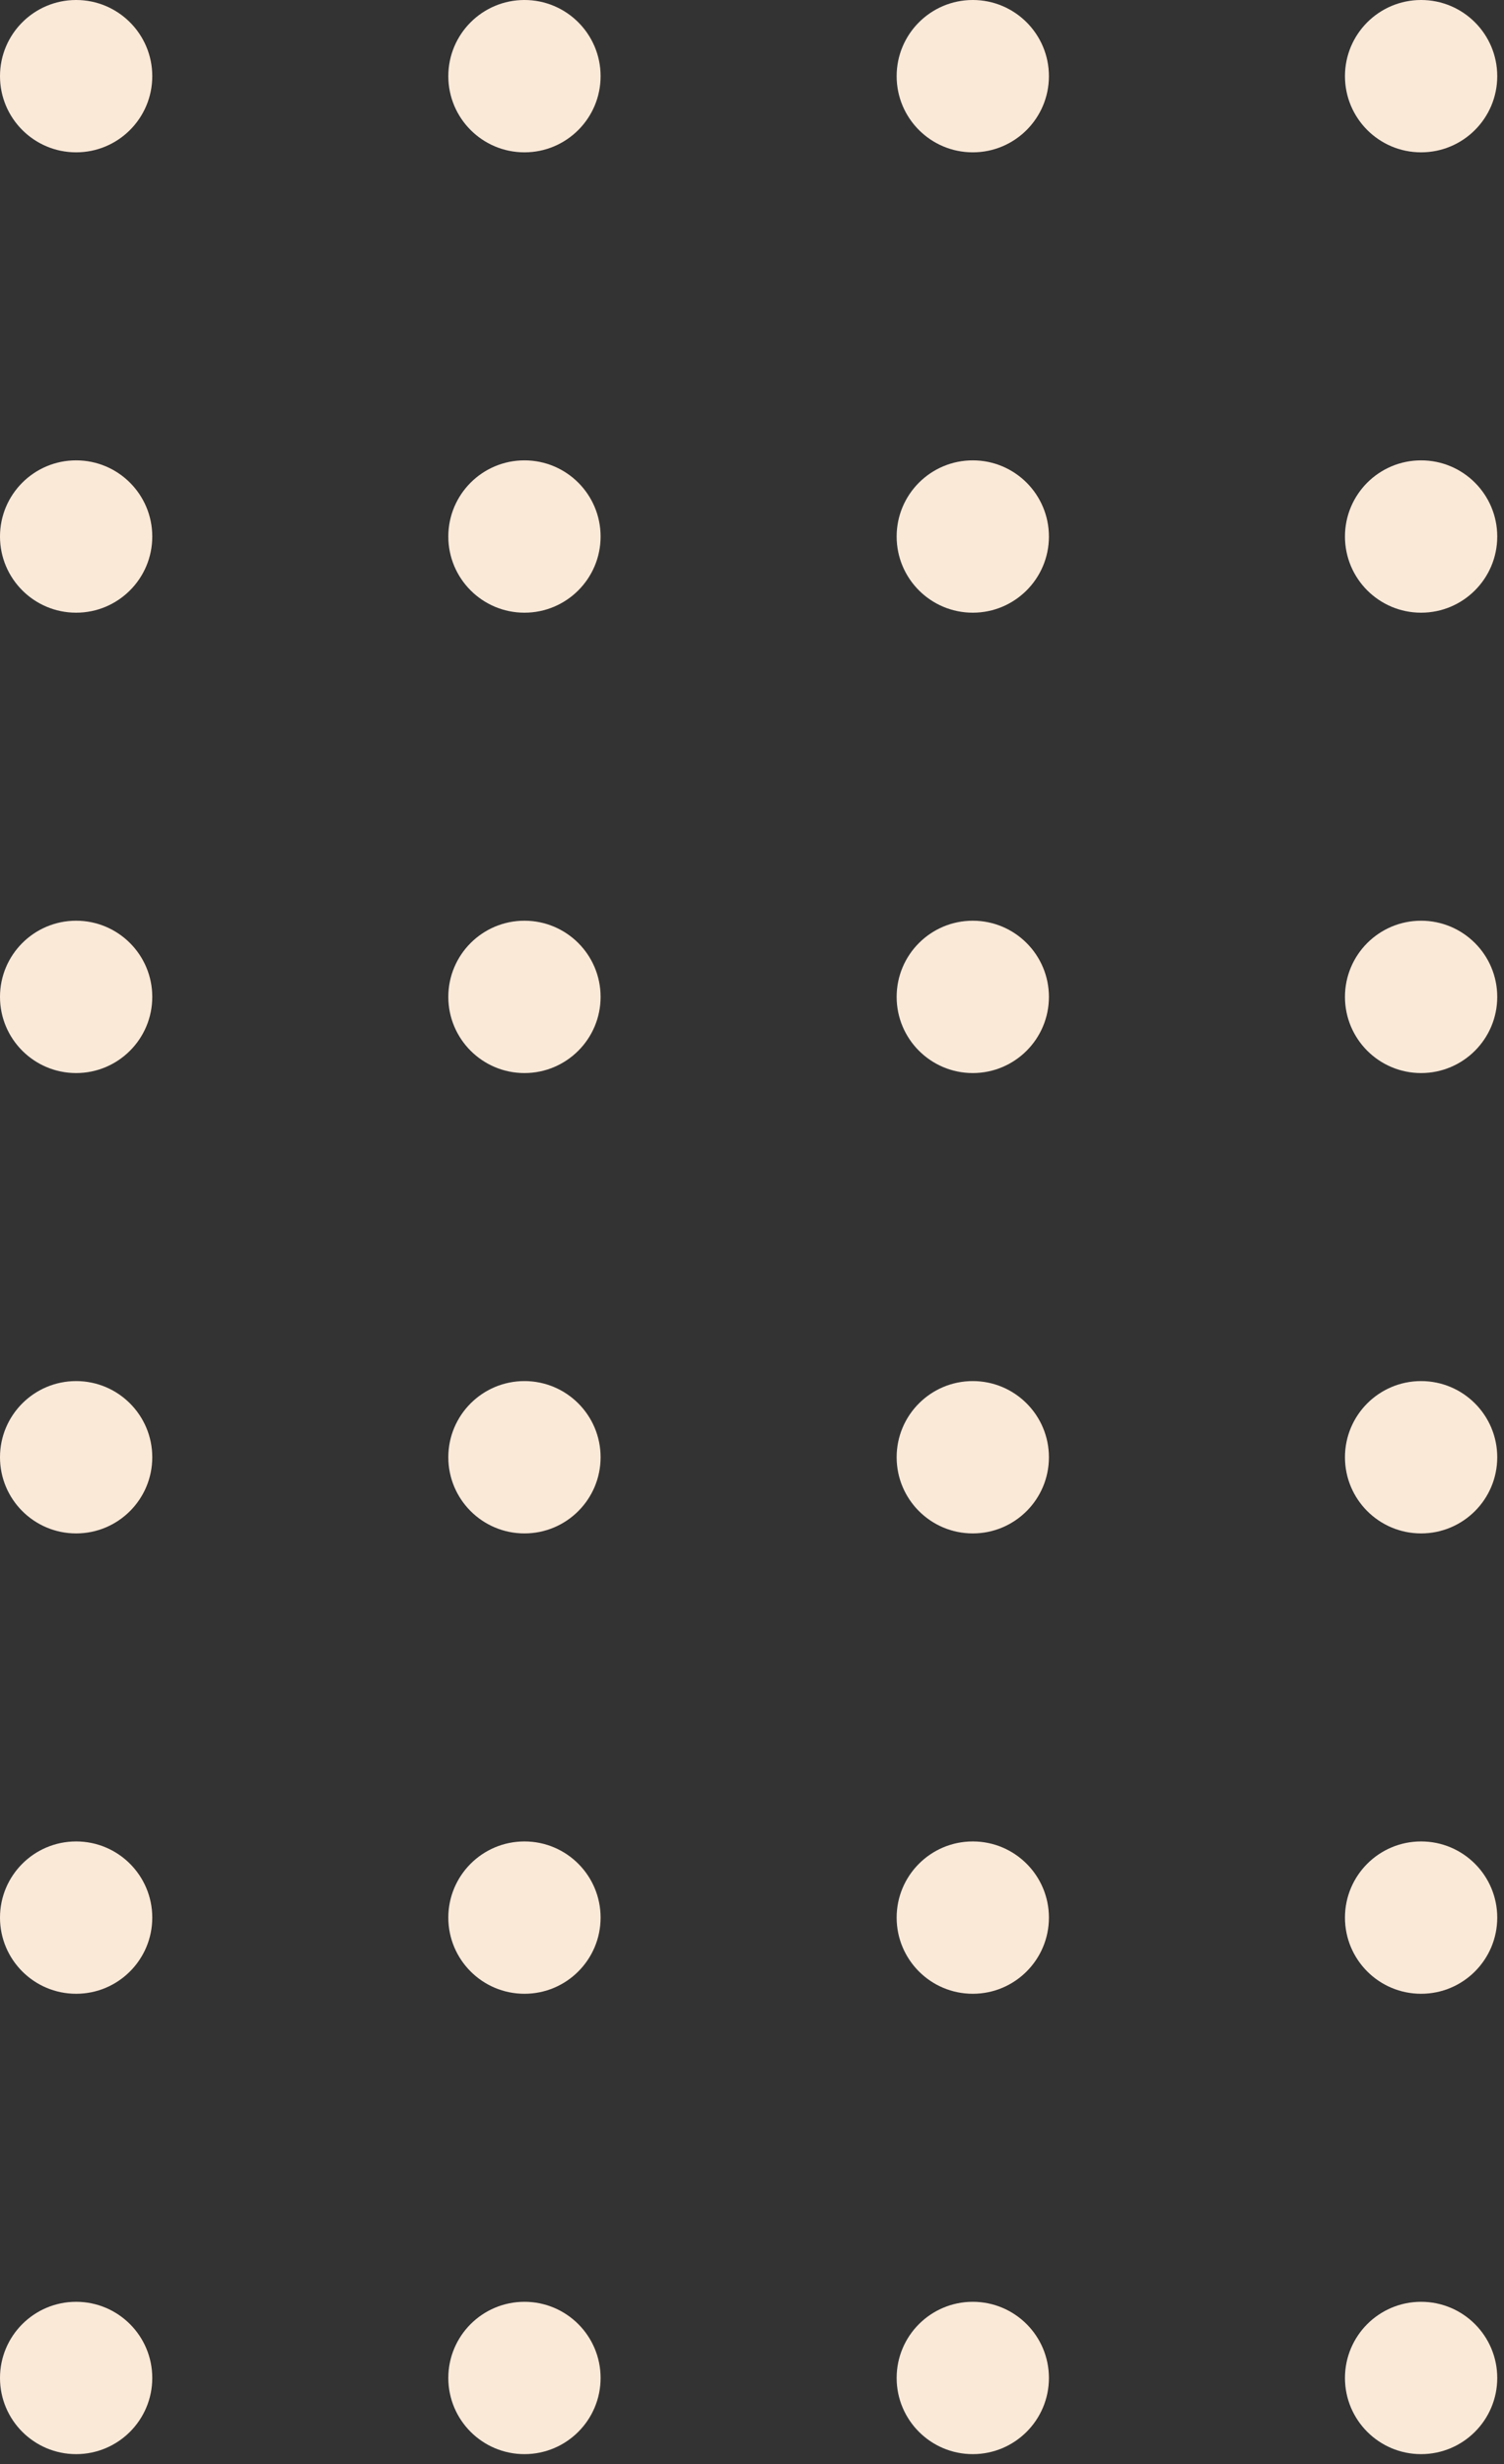 <svg width="127" height="208" viewBox="0 0 127 208" fill="none" xmlns="http://www.w3.org/2000/svg">
<rect x="0" y="0" width="127" height="208" fill="#333333" stroke="none"/>
<circle cx="44.286" cy="200.714" r="6.429" transform="rotate(-90 44.286 200.714)" fill="#FBE9D8"/>
<circle cx="6.429" cy="200.714" r="6.429" transform="rotate(-90 6.429 200.714)" fill="#FBE9D8"/>
<circle cx="44.286" cy="161.857" r="6.429" transform="rotate(-90 44.286 161.857)" fill="#FBE9D8"/>
<circle cx="6.429" cy="161.857" r="6.429" transform="rotate(-90 6.429 161.857)" fill="#FBE9D8"/>
<circle cx="44.286" cy="123" r="6.429" transform="rotate(-90 44.286 123)" fill="#FBE9D8"/>
<circle cx="6.429" cy="123" r="6.429" transform="rotate(-90 6.429 123)" fill="#FBE9D8"/>
<circle cx="44.286" cy="84.143" r="6.429" transform="rotate(-90 44.286 84.143)" fill="#FBE9D8"/>
<circle cx="6.429" cy="84.143" r="6.429" transform="rotate(-90 6.429 84.143)" fill="#FBE9D8"/>
<circle cx="44.286" cy="45.286" r="6.429" transform="rotate(-90 44.286 45.286)" fill="#FBE9D8"/>
<circle cx="6.429" cy="45.286" r="6.429" transform="rotate(-90 6.429 45.286)" fill="#FBE9D8"/>
<circle cx="44.286" cy="6.429" r="6.429" transform="rotate(-90 44.286 6.429)" fill="#FBE9D8"/>
<circle cx="6.429" cy="6.429" r="6.429" transform="rotate(-90 6.429 6.429)" fill="#FBE9D8"/>
<circle cx="82.143" cy="200.714" r="6.429" transform="rotate(-90 82.143 200.714)" fill="#FBE9D8"/>
<circle cx="82.143" cy="161.857" r="6.429" transform="rotate(-90 82.143 161.857)" fill="#FBE9D8"/>
<circle cx="82.143" cy="123" r="6.429" transform="rotate(-90 82.143 123)" fill="#FBE9D8"/>
<circle cx="82.143" cy="84.143" r="6.429" transform="rotate(-90 82.143 84.143)" fill="#FBE9D8"/>
<circle cx="82.143" cy="45.286" r="6.429" transform="rotate(-90 82.143 45.286)" fill="#FBE9D8"/>
<circle cx="82.143" cy="6.429" r="6.429" transform="rotate(-90 82.143 6.429)" fill="#FBE9D8"/>
<circle cx="120" cy="200.714" r="6.429" transform="rotate(-90 120 200.714)" fill="#FBE9D8"/>
<circle cx="120" cy="161.857" r="6.429" transform="rotate(-90 120 161.857)" fill="#FBE9D8"/>
<circle cx="120" cy="123" r="6.429" transform="rotate(-90 120 123)" fill="#FBE9D8"/>
<circle cx="120" cy="84.143" r="6.429" transform="rotate(-90 120 84.143)" fill="#FBE9D8"/>
<circle cx="120" cy="45.286" r="6.429" transform="rotate(-90 120 45.286)" fill="#FBE9D8"/>
<circle cx="120" cy="6.429" r="6.429" transform="rotate(-90 120 6.429)" fill="#FBE9D8"/>
</svg>
